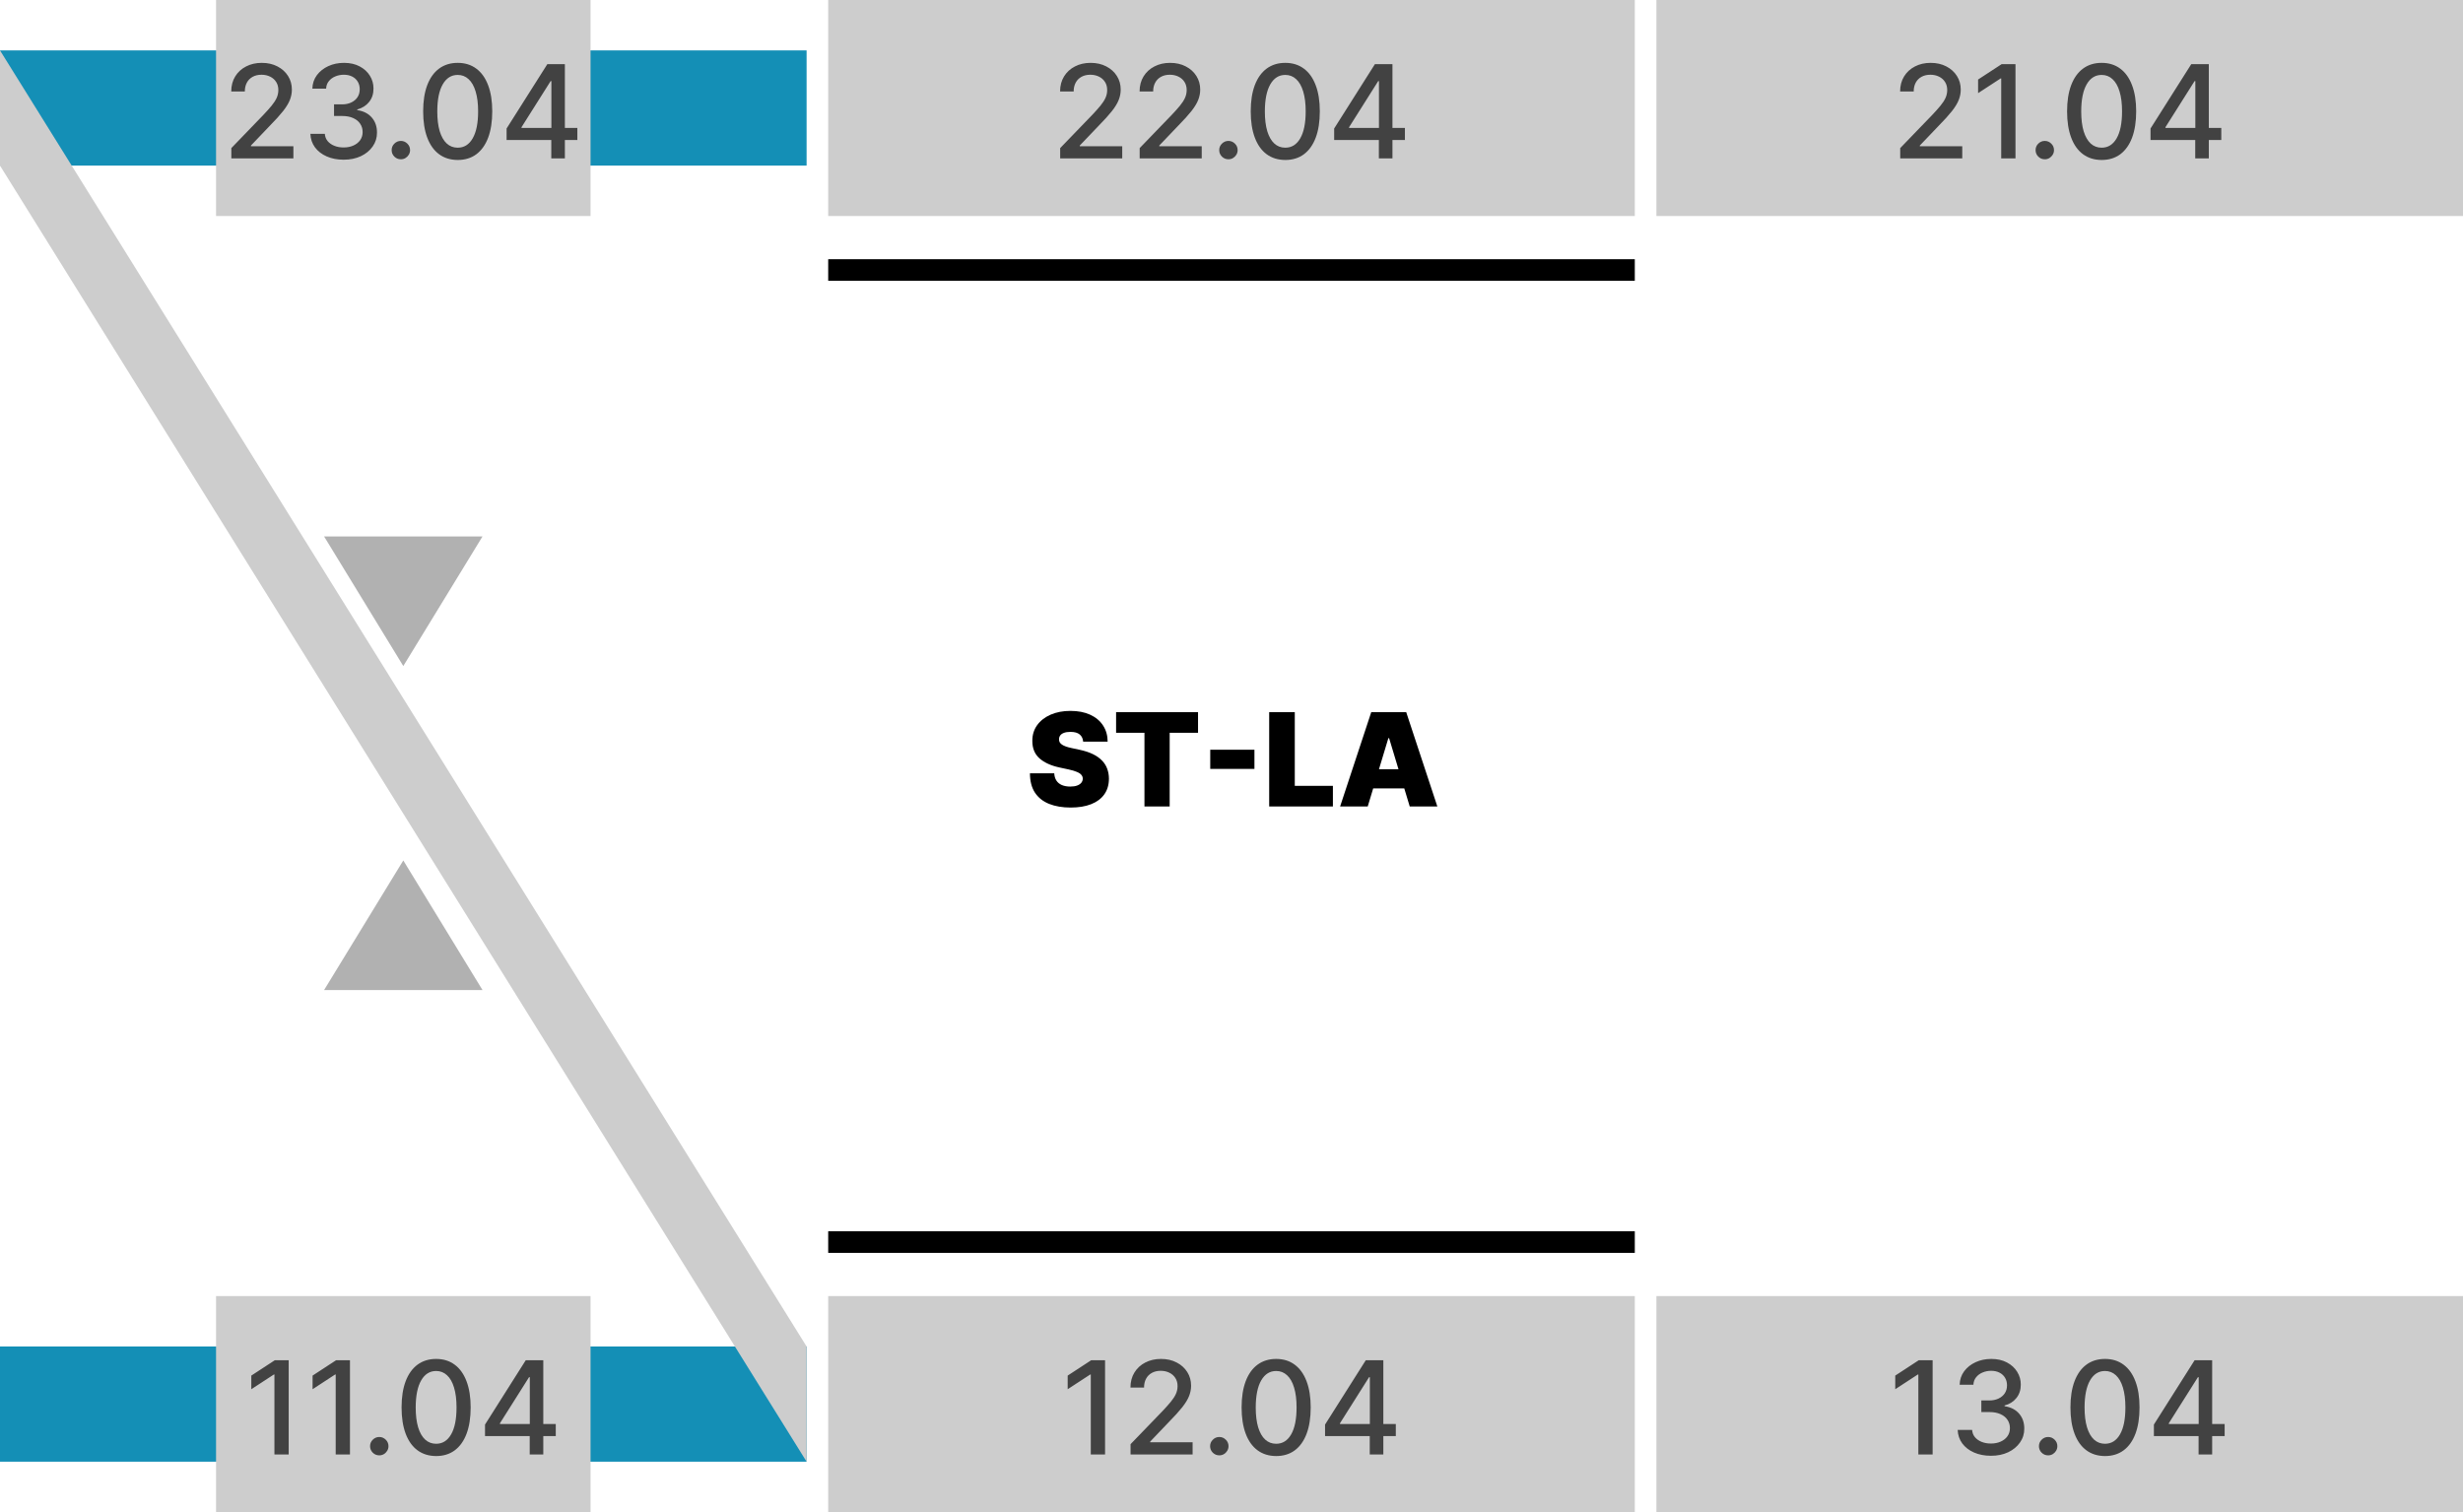 <svg width="342" height="210" viewBox="0 0 342 210" fill="none" xmlns="http://www.w3.org/2000/svg">
<rect x="115" width="112" height="30" fill="#CDCDCD"/>
<rect x="230" width="112" height="30" fill="#CDCDCD"/>
<rect x="115" y="180" width="112" height="30" fill="#CDCDCD"/>
<rect x="230" y="180" width="112" height="30" fill="#CDCDCD"/>
<path d="M0 7H112V23H0V7Z" fill="#148FB6"/>
<path d="M0 187H112V203H0V187Z" fill="#148FB6"/>
<rect x="30" width="52" height="30" fill="#CDCDCD"/>
<rect x="30" y="180" width="52" height="30" fill="#CDCDCD"/>
<path d="M147.21 22V20.568L151.64 15.979C152.113 15.48 152.503 15.043 152.81 14.668C153.121 14.289 153.353 13.929 153.507 13.588C153.66 13.247 153.737 12.885 153.737 12.501C153.737 12.067 153.634 11.692 153.43 11.376C153.225 11.057 152.946 10.812 152.593 10.641C152.239 10.467 151.84 10.379 151.397 10.379C150.928 10.379 150.519 10.475 150.17 10.667C149.82 10.859 149.552 11.129 149.365 11.479C149.177 11.828 149.083 12.237 149.083 12.706H147.198C147.198 11.909 147.381 11.212 147.747 10.616C148.114 10.019 148.617 9.557 149.256 9.229C149.895 8.896 150.622 8.73 151.436 8.73C152.258 8.73 152.982 8.894 153.609 9.222C154.24 9.546 154.732 9.989 155.085 10.552C155.439 11.11 155.616 11.741 155.616 12.444C155.616 12.93 155.524 13.405 155.341 13.869C155.162 14.334 154.849 14.852 154.401 15.423C153.954 15.989 153.332 16.678 152.535 17.487L149.933 20.21V20.306H155.827V22H147.21ZM158.249 22V20.568L162.679 15.979C163.152 15.48 163.542 15.043 163.849 14.668C164.16 14.289 164.392 13.929 164.546 13.588C164.699 13.247 164.776 12.885 164.776 12.501C164.776 12.067 164.673 11.692 164.469 11.376C164.264 11.057 163.985 10.812 163.632 10.641C163.278 10.467 162.879 10.379 162.436 10.379C161.968 10.379 161.558 10.475 161.209 10.667C160.86 10.859 160.591 11.129 160.404 11.479C160.216 11.828 160.122 12.237 160.122 12.706H158.237C158.237 11.909 158.42 11.212 158.786 10.616C159.153 10.019 159.656 9.557 160.295 9.229C160.934 8.896 161.661 8.73 162.475 8.73C163.297 8.73 164.021 8.894 164.648 9.222C165.279 9.546 165.771 9.989 166.124 10.552C166.478 11.11 166.655 11.741 166.655 12.444C166.655 12.93 166.563 13.405 166.38 13.869C166.201 14.334 165.888 14.852 165.441 15.423C164.993 15.989 164.371 16.678 163.574 17.487L160.972 20.21V20.306H166.866V22H158.249ZM170.573 22.121C170.224 22.121 169.923 21.998 169.672 21.751C169.421 21.499 169.295 21.197 169.295 20.843C169.295 20.494 169.421 20.195 169.672 19.948C169.923 19.697 170.224 19.571 170.573 19.571C170.923 19.571 171.223 19.697 171.475 19.948C171.726 20.195 171.852 20.494 171.852 20.843C171.852 21.077 171.792 21.293 171.673 21.489C171.558 21.68 171.404 21.834 171.213 21.949C171.021 22.064 170.808 22.121 170.573 22.121ZM178.469 22.217C177.459 22.213 176.596 21.947 175.88 21.418C175.164 20.89 174.617 20.121 174.238 19.111C173.858 18.101 173.669 16.884 173.669 15.461C173.669 14.042 173.858 12.829 174.238 11.824C174.621 10.818 175.171 10.051 175.887 9.523C176.607 8.994 177.468 8.73 178.469 8.73C179.471 8.73 180.329 8.996 181.045 9.529C181.761 10.057 182.309 10.825 182.688 11.83C183.071 12.832 183.263 14.042 183.263 15.461C183.263 16.889 183.074 18.107 182.694 19.117C182.315 20.123 181.767 20.892 181.051 21.425C180.336 21.953 179.475 22.217 178.469 22.217ZM178.469 20.511C179.355 20.511 180.048 20.078 180.547 19.213C181.049 18.348 181.301 17.097 181.301 15.461C181.301 14.374 181.186 13.456 180.956 12.706C180.73 11.952 180.404 11.381 179.978 10.993C179.556 10.601 179.053 10.405 178.469 10.405C177.587 10.405 176.895 10.839 176.392 11.709C175.889 12.578 175.635 13.829 175.631 15.461C175.631 16.552 175.744 17.474 175.97 18.229C176.2 18.979 176.526 19.548 176.948 19.935C177.37 20.319 177.877 20.511 178.469 20.511ZM185.256 19.443V17.845L190.913 8.909H192.172V11.261H191.373L187.327 17.666V17.768H195.08V19.443H185.256ZM191.463 22V18.957L191.475 18.229V8.909H193.348V22H191.463Z" fill="#424242"/>
<path d="M263.854 22V20.568L268.284 15.979C268.757 15.48 269.147 15.043 269.453 14.668C269.764 14.289 269.997 13.929 270.15 13.588C270.304 13.247 270.38 12.885 270.38 12.501C270.38 12.067 270.278 11.692 270.073 11.376C269.869 11.057 269.59 10.812 269.236 10.641C268.882 10.467 268.484 10.379 268.041 10.379C267.572 10.379 267.163 10.475 266.813 10.667C266.464 10.859 266.196 11.129 266.008 11.479C265.821 11.828 265.727 12.237 265.727 12.706H263.841C263.841 11.909 264.024 11.212 264.391 10.616C264.757 10.019 265.26 9.557 265.899 9.229C266.539 8.896 267.265 8.73 268.079 8.73C268.902 8.73 269.626 8.894 270.252 9.222C270.883 9.546 271.375 9.989 271.729 10.552C272.083 11.11 272.259 11.741 272.259 12.444C272.259 12.93 272.168 13.405 271.985 13.869C271.806 14.334 271.492 14.852 271.045 15.423C270.598 15.989 269.975 16.678 269.179 17.487L266.577 20.21V20.306H272.47V22H263.854ZM279.86 8.909V22H277.878V10.891H277.801L274.669 12.936V11.044L277.936 8.909H279.86ZM283.93 22.121C283.58 22.121 283.28 21.998 283.028 21.751C282.777 21.499 282.651 21.197 282.651 20.843C282.651 20.494 282.777 20.195 283.028 19.948C283.28 19.697 283.58 19.571 283.93 19.571C284.279 19.571 284.58 19.697 284.831 19.948C285.082 20.195 285.208 20.494 285.208 20.843C285.208 21.077 285.149 21.293 285.029 21.489C284.914 21.68 284.761 21.834 284.569 21.949C284.377 22.064 284.164 22.121 283.93 22.121ZM291.826 22.217C290.816 22.213 289.953 21.947 289.237 21.418C288.521 20.89 287.973 20.121 287.594 19.111C287.215 18.101 287.025 16.884 287.025 15.461C287.025 14.042 287.215 12.829 287.594 11.824C287.978 10.818 288.527 10.051 289.243 9.523C289.963 8.994 290.824 8.73 291.826 8.73C292.827 8.73 293.686 8.996 294.402 9.529C295.117 10.057 295.665 10.825 296.044 11.83C296.428 12.832 296.62 14.042 296.62 15.461C296.62 16.889 296.43 18.107 296.051 19.117C295.671 20.123 295.124 20.892 294.408 21.425C293.692 21.953 292.831 22.217 291.826 22.217ZM291.826 20.511C292.712 20.511 293.404 20.078 293.903 19.213C294.406 18.348 294.657 17.097 294.657 15.461C294.657 14.374 294.542 13.456 294.312 12.706C294.086 11.952 293.76 11.381 293.334 10.993C292.912 10.601 292.409 10.405 291.826 10.405C290.943 10.405 290.251 10.839 289.748 11.709C289.245 12.578 288.992 13.829 288.987 15.461C288.987 16.552 289.1 17.474 289.326 18.229C289.556 18.979 289.882 19.548 290.304 19.935C290.726 20.319 291.233 20.511 291.826 20.511ZM298.612 19.443V17.845L304.269 8.909H305.528V11.261H304.729L300.683 17.666V17.768H308.437V19.443H298.612ZM304.819 22V18.957L304.832 18.229V8.909H306.705V22H304.819Z" fill="#424242"/>
<path d="M153.443 188.909V202H151.461V190.891H151.384L148.252 192.936V191.044L151.519 188.909H153.443ZM156.984 202V200.568L161.414 195.979C161.887 195.48 162.276 195.043 162.583 194.668C162.894 194.289 163.127 193.929 163.28 193.588C163.433 193.247 163.51 192.885 163.51 192.501C163.51 192.067 163.408 191.692 163.203 191.376C162.999 191.057 162.72 190.812 162.366 190.641C162.012 190.467 161.614 190.379 161.171 190.379C160.702 190.379 160.293 190.475 159.943 190.667C159.594 190.859 159.325 191.129 159.138 191.479C158.95 191.828 158.857 192.237 158.857 192.706H156.971C156.971 191.909 157.154 191.212 157.521 190.616C157.887 190.019 158.39 189.557 159.029 189.229C159.669 188.896 160.395 188.73 161.209 188.73C162.031 188.73 162.756 188.894 163.382 189.222C164.013 189.546 164.505 189.989 164.859 190.552C165.213 191.11 165.389 191.741 165.389 192.444C165.389 192.93 165.298 193.405 165.115 193.869C164.936 194.334 164.622 194.852 164.175 195.423C163.727 195.989 163.105 196.678 162.308 197.487L159.707 200.21V200.306H165.6V202H156.984ZM169.308 202.121C168.958 202.121 168.658 201.998 168.406 201.751C168.155 201.499 168.029 201.197 168.029 200.843C168.029 200.494 168.155 200.195 168.406 199.948C168.658 199.697 168.958 199.571 169.308 199.571C169.657 199.571 169.958 199.697 170.209 199.948C170.46 200.195 170.586 200.494 170.586 200.843C170.586 201.077 170.526 201.293 170.407 201.489C170.292 201.68 170.139 201.834 169.947 201.949C169.755 202.064 169.542 202.121 169.308 202.121ZM177.203 202.217C176.194 202.213 175.331 201.947 174.615 201.418C173.899 200.89 173.351 200.121 172.972 199.111C172.593 198.101 172.403 196.884 172.403 195.461C172.403 194.042 172.593 192.83 172.972 191.824C173.355 190.818 173.905 190.051 174.621 189.523C175.341 188.994 176.202 188.73 177.203 188.73C178.205 188.73 179.064 188.996 179.779 189.529C180.495 190.058 181.043 190.825 181.422 191.83C181.806 192.832 181.998 194.042 181.998 195.461C181.998 196.888 181.808 198.107 181.429 199.117C181.049 200.123 180.502 200.892 179.786 201.425C179.07 201.953 178.209 202.217 177.203 202.217ZM177.203 200.511C178.09 200.511 178.782 200.078 179.281 199.213C179.784 198.348 180.035 197.097 180.035 195.461C180.035 194.374 179.92 193.456 179.69 192.706C179.464 191.952 179.138 191.381 178.712 190.993C178.29 190.601 177.787 190.405 177.203 190.405C176.321 190.405 175.629 190.839 175.126 191.709C174.623 192.578 174.37 193.829 174.365 195.461C174.365 196.552 174.478 197.474 174.704 198.229C174.934 198.979 175.26 199.548 175.682 199.935C176.104 200.319 176.611 200.511 177.203 200.511ZM183.99 199.443V197.845L189.647 188.909H190.906V191.261H190.107L186.061 197.666V197.768H193.815V199.443H183.99ZM190.197 202V198.957L190.21 198.229V188.909H192.083V202H190.197Z" fill="#424242"/>
<path d="M268.355 188.909V202H266.373V190.891H266.297L263.164 192.936V191.044L266.431 188.909H268.355ZM276.453 202.179C275.576 202.179 274.792 202.028 274.101 201.725C273.415 201.423 272.872 201.003 272.471 200.466C272.075 199.925 271.862 199.298 271.832 198.587H273.839C273.865 198.974 273.995 199.311 274.229 199.597C274.468 199.878 274.779 200.095 275.162 200.249C275.546 200.402 275.972 200.479 276.441 200.479C276.956 200.479 277.412 200.389 277.809 200.21C278.209 200.031 278.522 199.782 278.748 199.462C278.974 199.138 279.087 198.766 279.087 198.344C279.087 197.905 278.974 197.519 278.748 197.187C278.527 196.85 278.201 196.586 277.77 196.394C277.344 196.202 276.828 196.107 276.223 196.107H275.118V194.496H276.223C276.709 194.496 277.135 194.408 277.502 194.234C277.873 194.059 278.162 193.816 278.371 193.505C278.58 193.19 278.684 192.821 278.684 192.399C278.684 191.994 278.593 191.643 278.409 191.344C278.23 191.042 277.975 190.805 277.642 190.635C277.314 190.464 276.926 190.379 276.479 190.379C276.053 190.379 275.654 190.458 275.284 190.616C274.917 190.769 274.619 190.991 274.389 191.281C274.159 191.566 274.035 191.909 274.018 192.31H272.107C272.128 191.602 272.337 190.98 272.733 190.443C273.134 189.906 273.662 189.487 274.319 189.184C274.975 188.881 275.703 188.73 276.505 188.73C277.344 188.73 278.069 188.894 278.678 189.222C279.292 189.546 279.765 189.979 280.097 190.52C280.434 191.061 280.6 191.653 280.596 192.297C280.6 193.03 280.395 193.652 279.982 194.163C279.573 194.675 279.027 195.018 278.346 195.192V195.295C279.215 195.427 279.888 195.772 280.365 196.33C280.847 196.888 281.086 197.581 281.081 198.408C281.086 199.128 280.885 199.773 280.48 200.344C280.08 200.915 279.532 201.365 278.838 201.693C278.143 202.017 277.348 202.179 276.453 202.179ZM284.396 202.121C284.046 202.121 283.746 201.998 283.494 201.751C283.243 201.499 283.117 201.197 283.117 200.843C283.117 200.494 283.243 200.195 283.494 199.948C283.746 199.697 284.046 199.571 284.396 199.571C284.745 199.571 285.045 199.697 285.297 199.948C285.548 200.195 285.674 200.494 285.674 200.843C285.674 201.077 285.614 201.293 285.495 201.489C285.38 201.68 285.227 201.834 285.035 201.949C284.843 202.064 284.63 202.121 284.396 202.121ZM292.291 202.217C291.281 202.213 290.419 201.947 289.703 201.418C288.987 200.89 288.439 200.121 288.06 199.111C287.681 198.101 287.491 196.884 287.491 195.461C287.491 194.042 287.681 192.83 288.06 191.824C288.443 190.818 288.993 190.051 289.709 189.523C290.429 188.994 291.29 188.73 292.291 188.73C293.293 188.73 294.151 188.996 294.867 189.529C295.583 190.058 296.131 190.825 296.51 191.83C296.894 192.832 297.085 194.042 297.085 195.461C297.085 196.888 296.896 198.107 296.517 199.117C296.137 200.123 295.59 200.892 294.874 201.425C294.158 201.953 293.297 202.217 292.291 202.217ZM292.291 200.511C293.178 200.511 293.87 200.078 294.369 199.213C294.872 198.348 295.123 197.097 295.123 195.461C295.123 194.374 295.008 193.456 294.778 192.706C294.552 191.952 294.226 191.381 293.8 190.993C293.378 190.601 292.875 190.405 292.291 190.405C291.409 190.405 290.717 190.839 290.214 191.709C289.711 192.578 289.458 193.829 289.453 195.461C289.453 196.552 289.566 197.474 289.792 198.229C290.022 198.979 290.348 199.548 290.77 199.935C291.192 200.319 291.699 200.511 292.291 200.511ZM299.078 199.443V197.845L304.735 188.909H305.994V191.261H305.195L301.149 197.666V197.768H308.903V199.443H299.078ZM305.285 202V198.957L305.298 198.229V188.909H307.17V202H305.285Z" fill="#424242"/>
<path d="M32.123 22V20.568L36.552 15.979C37.025 15.48 37.415 15.043 37.722 14.668C38.033 14.289 38.265 13.929 38.419 13.588C38.572 13.247 38.649 12.885 38.649 12.501C38.649 12.067 38.547 11.692 38.342 11.376C38.137 11.057 37.858 10.812 37.505 10.641C37.151 10.467 36.752 10.379 36.309 10.379C35.841 10.379 35.431 10.475 35.082 10.667C34.733 10.859 34.464 11.129 34.277 11.479C34.089 11.828 33.995 12.237 33.995 12.706H32.11C32.11 11.909 32.293 11.212 32.659 10.616C33.026 10.019 33.529 9.557 34.168 9.229C34.807 8.896 35.534 8.73 36.348 8.73C37.17 8.73 37.895 8.894 38.521 9.222C39.152 9.546 39.644 9.989 39.998 10.552C40.351 11.11 40.528 11.741 40.528 12.444C40.528 12.93 40.436 13.405 40.253 13.869C40.074 14.334 39.761 14.852 39.314 15.423C38.866 15.989 38.244 16.678 37.447 17.487L34.846 20.21V20.306H40.739V22H32.123ZM47.719 22.179C46.841 22.179 46.057 22.028 45.367 21.725C44.681 21.423 44.137 21.003 43.737 20.466C43.341 19.925 43.127 19.298 43.098 18.587H45.105C45.13 18.974 45.26 19.311 45.495 19.597C45.733 19.878 46.044 20.095 46.428 20.249C46.811 20.402 47.238 20.479 47.706 20.479C48.222 20.479 48.678 20.389 49.074 20.21C49.475 20.031 49.788 19.782 50.014 19.462C50.24 19.139 50.353 18.766 50.353 18.344C50.353 17.905 50.24 17.519 50.014 17.187C49.792 16.85 49.466 16.586 49.036 16.394C48.61 16.202 48.094 16.107 47.489 16.107H46.383V14.496H47.489C47.975 14.496 48.401 14.408 48.767 14.234C49.138 14.059 49.428 13.816 49.637 13.505C49.846 13.19 49.95 12.821 49.95 12.399C49.95 11.994 49.858 11.643 49.675 11.345C49.496 11.042 49.24 10.805 48.908 10.635C48.58 10.464 48.192 10.379 47.745 10.379C47.319 10.379 46.92 10.458 46.549 10.616C46.183 10.769 45.885 10.991 45.654 11.28C45.424 11.566 45.301 11.909 45.284 12.31H43.373C43.394 11.602 43.603 10.98 43.999 10.443C44.4 9.906 44.928 9.487 45.584 9.184C46.24 8.881 46.969 8.73 47.77 8.73C48.61 8.73 49.334 8.894 49.944 9.222C50.557 9.546 51.03 9.979 51.363 10.52C51.699 11.061 51.865 11.653 51.861 12.297C51.865 13.03 51.661 13.652 51.248 14.163C50.838 14.675 50.293 15.018 49.611 15.193V15.295C50.48 15.427 51.154 15.772 51.631 16.33C52.113 16.889 52.351 17.581 52.347 18.408C52.351 19.128 52.151 19.773 51.746 20.345C51.346 20.916 50.798 21.365 50.103 21.693C49.409 22.017 48.614 22.179 47.719 22.179ZM55.661 22.121C55.312 22.121 55.011 21.998 54.76 21.751C54.508 21.499 54.383 21.197 54.383 20.843C54.383 20.494 54.508 20.195 54.76 19.948C55.011 19.697 55.312 19.571 55.661 19.571C56.011 19.571 56.311 19.697 56.562 19.948C56.814 20.195 56.94 20.494 56.94 20.843C56.94 21.077 56.88 21.293 56.761 21.489C56.646 21.68 56.492 21.834 56.3 21.949C56.109 22.064 55.896 22.121 55.661 22.121ZM63.557 22.217C62.547 22.213 61.684 21.947 60.968 21.418C60.252 20.89 59.705 20.121 59.325 19.111C58.946 18.101 58.757 16.884 58.757 15.461C58.757 14.042 58.946 12.829 59.325 11.824C59.709 10.818 60.259 10.051 60.975 9.523C61.695 8.994 62.556 8.73 63.557 8.73C64.558 8.73 65.417 8.996 66.133 9.529C66.849 10.057 67.397 10.825 67.776 11.83C68.159 12.832 68.351 14.042 68.351 15.461C68.351 16.889 68.161 18.107 67.782 19.117C67.403 20.123 66.855 20.892 66.139 21.425C65.424 21.953 64.563 22.217 63.557 22.217ZM63.557 20.511C64.443 20.511 65.136 20.078 65.634 19.213C66.137 18.348 66.389 17.097 66.389 15.461C66.389 14.374 66.274 13.456 66.043 12.706C65.818 11.952 65.492 11.381 65.066 10.993C64.644 10.601 64.141 10.405 63.557 10.405C62.675 10.405 61.982 10.839 61.48 11.709C60.977 12.578 60.723 13.829 60.719 15.461C60.719 16.552 60.832 17.474 61.058 18.229C61.288 18.979 61.614 19.548 62.036 19.935C62.458 20.319 62.965 20.511 63.557 20.511ZM70.344 19.443V17.845L76.001 8.909H77.26V11.261H76.461L72.415 17.666V17.768H80.168V19.443H70.344ZM76.55 22V18.957L76.563 18.229V8.909H78.436V22H76.55Z" fill="#424242"/>
<path d="M40.086 188.909V202H38.105V190.891H38.028L34.896 192.936V191.044L38.162 188.909H40.086ZM48.594 188.909V202H46.612V190.891H46.536L43.404 192.936V191.044L46.67 188.909H48.594ZM52.664 202.121C52.315 202.121 52.014 201.998 51.763 201.751C51.511 201.499 51.386 201.197 51.386 200.843C51.386 200.494 51.511 200.195 51.763 199.948C52.014 199.697 52.315 199.571 52.664 199.571C53.014 199.571 53.314 199.697 53.565 199.948C53.817 200.195 53.943 200.494 53.943 200.843C53.943 201.077 53.883 201.293 53.764 201.489C53.648 201.68 53.495 201.834 53.303 201.949C53.112 202.064 52.898 202.121 52.664 202.121ZM60.56 202.217C59.55 202.213 58.687 201.947 57.971 201.418C57.255 200.89 56.708 200.121 56.328 199.111C55.949 198.101 55.76 196.884 55.76 195.461C55.76 194.042 55.949 192.83 56.328 191.824C56.712 190.818 57.262 190.051 57.977 189.523C58.698 188.994 59.559 188.73 60.56 188.73C61.561 188.73 62.42 188.996 63.136 189.529C63.852 190.058 64.399 190.825 64.779 191.83C65.162 192.832 65.354 194.042 65.354 195.461C65.354 196.888 65.164 198.107 64.785 199.117C64.406 200.123 63.858 200.892 63.142 201.425C62.426 201.953 61.566 202.217 60.56 202.217ZM60.56 200.511C61.446 200.511 62.139 200.078 62.637 199.213C63.14 198.348 63.392 197.097 63.392 195.461C63.392 194.374 63.276 193.456 63.046 192.706C62.821 191.952 62.495 191.381 62.068 190.993C61.647 190.601 61.144 190.405 60.56 190.405C59.678 190.405 58.985 190.839 58.483 191.709C57.98 192.578 57.726 193.829 57.722 195.461C57.722 196.552 57.835 197.474 58.061 198.229C58.291 198.979 58.617 199.548 59.039 199.935C59.461 200.319 59.968 200.511 60.56 200.511ZM67.347 199.443V197.845L73.004 188.909H74.263V191.261H73.464L69.418 197.666V197.768H77.171V199.443H67.347ZM73.553 202V198.957L73.566 198.229V188.909H75.439V202H73.553Z" fill="#424242"/>
<path d="M0 7L112 187V203L0 23V7Z" fill="#CDCDCD"/>
<rect x="115" y="36" width="112" height="3" fill="black"/>
<rect x="115" y="171" width="112" height="3" fill="black"/>
<path d="M150.402 103C150.367 102.574 150.208 102.241 149.922 102.003C149.641 101.764 149.213 101.645 148.637 101.645C148.271 101.645 147.97 101.69 147.736 101.779C147.506 101.864 147.335 101.982 147.225 102.131C147.114 102.28 147.056 102.45 147.052 102.642C147.044 102.8 147.071 102.942 147.135 103.07C147.203 103.194 147.31 103.307 147.455 103.409C147.6 103.507 147.785 103.597 148.011 103.678C148.237 103.759 148.505 103.831 148.816 103.895L149.89 104.125C150.615 104.278 151.235 104.481 151.75 104.732C152.266 104.984 152.688 105.28 153.016 105.621C153.344 105.957 153.585 106.337 153.738 106.759C153.896 107.18 153.977 107.641 153.981 108.139C153.977 109 153.762 109.729 153.335 110.325C152.909 110.922 152.3 111.376 151.507 111.687C150.719 111.998 149.771 112.153 148.663 112.153C147.525 112.153 146.532 111.985 145.684 111.648C144.84 111.312 144.184 110.794 143.715 110.095C143.251 109.392 143.017 108.493 143.012 107.398H146.387C146.409 107.798 146.509 108.135 146.688 108.408C146.867 108.68 147.118 108.887 147.442 109.028C147.77 109.168 148.16 109.239 148.612 109.239C148.991 109.239 149.309 109.192 149.564 109.098C149.82 109.004 150.014 108.874 150.146 108.708C150.278 108.542 150.346 108.352 150.35 108.139C150.346 107.939 150.28 107.764 150.152 107.615C150.029 107.462 149.824 107.325 149.539 107.206C149.253 107.082 148.867 106.967 148.382 106.861L147.078 106.58C145.919 106.328 145.005 105.908 144.335 105.32C143.671 104.728 143.34 103.92 143.345 102.898C143.34 102.067 143.562 101.34 144.009 100.718C144.461 100.092 145.085 99.604 145.882 99.254C146.684 98.905 147.602 98.73 148.637 98.73C149.694 98.73 150.608 98.907 151.38 99.261C152.151 99.614 152.745 100.113 153.163 100.756C153.585 101.396 153.798 102.143 153.802 103H150.402ZM154.975 101.773V98.909H166.353V101.773H162.415V112H158.913V101.773H154.975ZM174.185 104.125V106.784H168.048V104.125H174.185ZM176.233 112V98.909H179.787V109.136H185.08V112H176.233ZM189.917 112H186.082L190.403 98.909H195.261L199.582 112H195.747L192.883 102.514H192.781L189.917 112ZM189.201 106.835H196.411V109.494H189.201V106.835Z" fill="black"/>
<path d="M67 137.5L56 119.5L45 137.5H67Z" fill="#B1B1B1"/>
<path d="M67 74.5L56 92.5L45 74.5H67Z" fill="#B1B1B1"/>
</svg>
